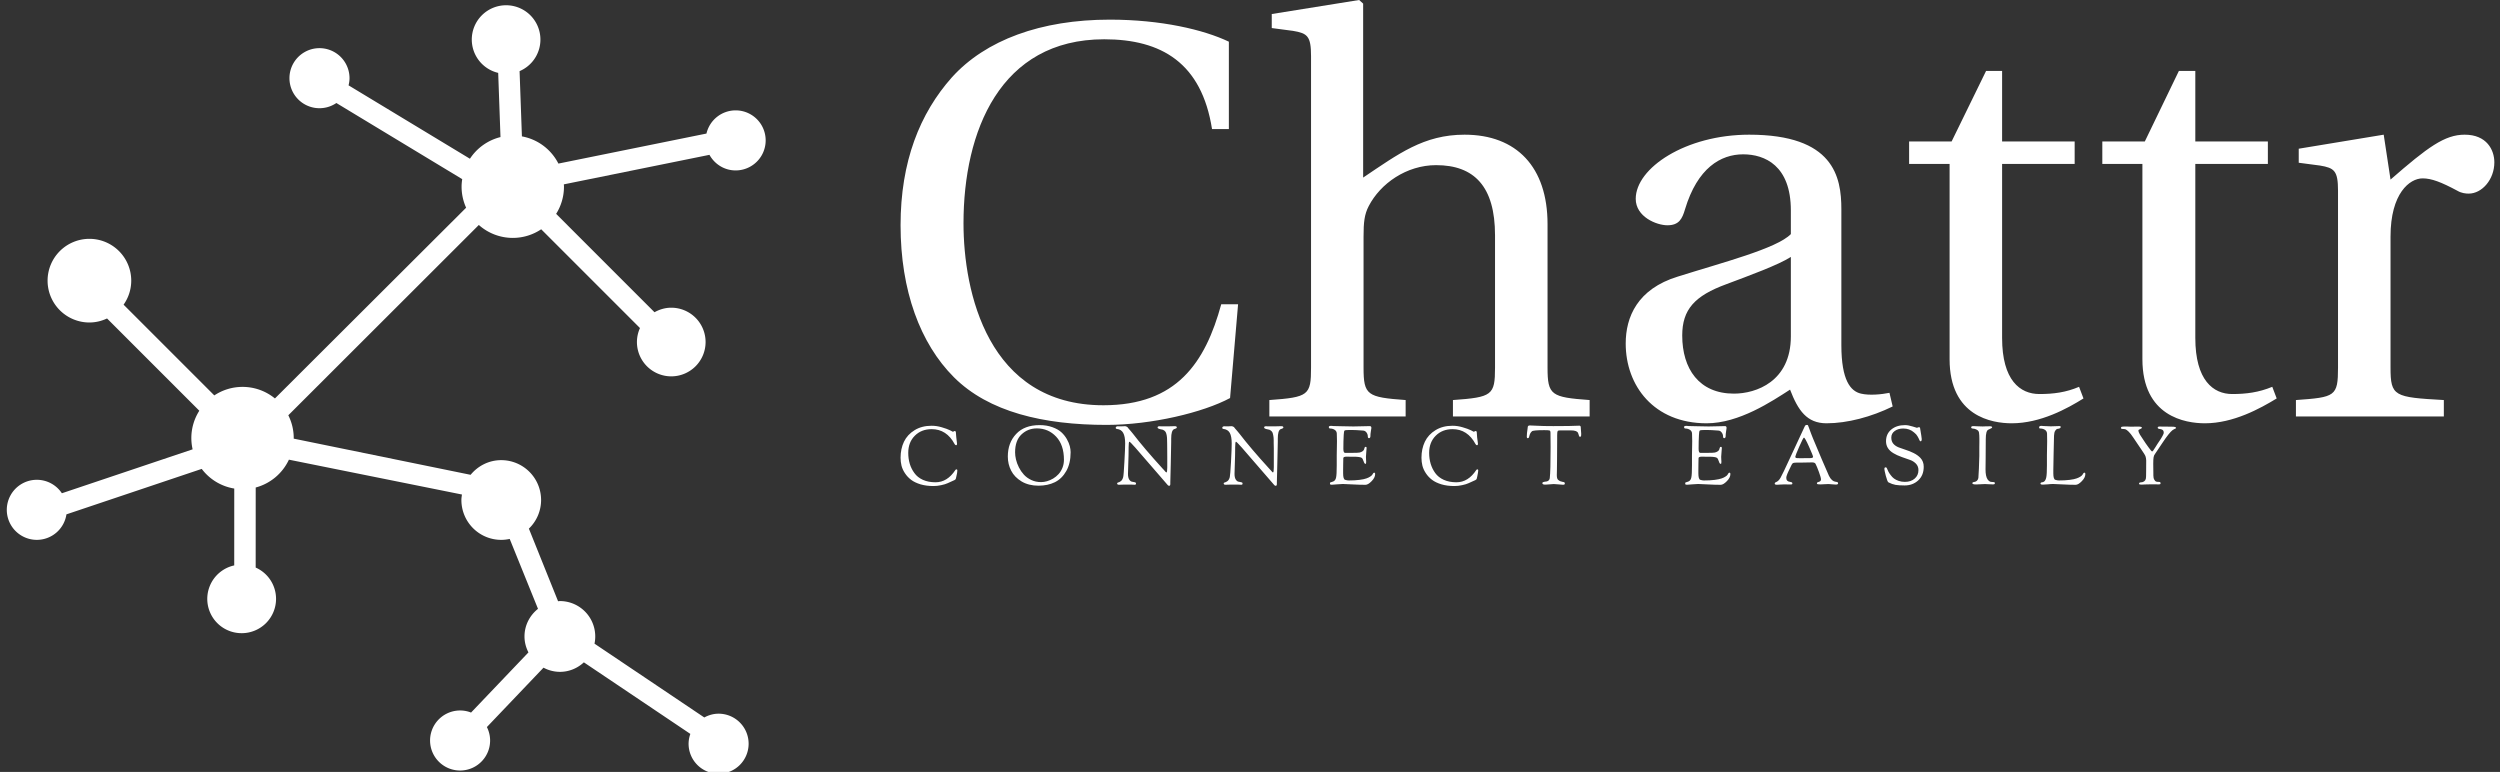 <svg data-v-423bf9ae="" xmlns="http://www.w3.org/2000/svg" viewBox="0 0 353 109" class="iconLeftSlogan"><rect x="0" y="0" width="353" height="109" fill="#333333" stroke="none"/><!----><!----><!----><g data-v-423bf9ae="" id="7cfcd05e-d864-4d77-a6f7-041a64563298" fill="white" transform="matrix(5.66,0,0,5.66,123.368,-0.623)"><path d="M0.67 5.73C0.67 7.36 1.16 8.68 2.00 9.52C2.87 10.39 4.24 10.71 5.81 10.71C6.93 10.71 8.22 10.40 8.89 10.04L9.09 7.70L8.67 7.70C8.27 9.16 7.56 10.22 5.73 10.22C2.84 10.22 2.24 7.38 2.24 5.68C2.24 3.39 3.15 1.09 5.75 1.09C7.18 1.09 8.18 1.68 8.44 3.33L8.86 3.33L8.86 1.15C8.23 0.85 7.17 0.60 5.89 0.60C4.17 0.60 2.79 1.11 1.95 2.04C1.15 2.94 0.67 4.14 0.67 5.73ZM9.87 10.50L13.27 10.50L13.27 10.09C12.31 10.02 12.22 9.97 12.22 9.28L12.22 6.01C12.22 5.66 12.24 5.46 12.35 5.25C12.64 4.69 13.29 4.23 14.03 4.23C14.98 4.23 15.50 4.76 15.50 5.98L15.50 9.28C15.50 9.97 15.43 10.02 14.45 10.09L14.45 10.50L17.86 10.50L17.86 10.09C16.90 10.02 16.81 9.97 16.81 9.28L16.81 5.70C16.81 4.28 16.04 3.47 14.74 3.47C13.72 3.47 13.09 3.95 12.21 4.54L12.21 0.20L12.11 0.11L9.93 0.46L9.93 0.81L10.46 0.88C10.82 0.94 10.91 1.01 10.91 1.51L10.91 9.28C10.91 9.97 10.85 10.02 9.87 10.09ZM18.76 8.68C18.76 9.73 19.46 10.67 20.78 10.67C21.59 10.67 22.41 10.12 22.86 9.83C23.06 10.35 23.28 10.67 23.77 10.67C24.29 10.67 24.89 10.51 25.42 10.25L25.34 9.91C25.14 9.95 24.84 9.98 24.63 9.93C24.37 9.87 24.14 9.60 24.14 8.72L24.14 5.33C24.14 4.52 23.95 3.47 21.84 3.47C20.26 3.47 19.01 4.30 19.01 5.07C19.01 5.52 19.53 5.73 19.80 5.73C20.09 5.73 20.17 5.57 20.24 5.33C20.55 4.30 21.13 3.96 21.69 3.96C22.23 3.96 22.88 4.24 22.88 5.36L22.88 5.95C22.53 6.31 21.17 6.66 20.06 7.01C19.05 7.32 18.76 8.02 18.76 8.68ZM20.17 8.48C20.17 7.83 20.48 7.49 21.27 7.20C21.83 6.99 22.57 6.72 22.88 6.52L22.88 8.50C22.88 9.63 22.01 9.93 21.46 9.93C20.59 9.93 20.17 9.31 20.17 8.48ZM25.83 4.20L26.84 4.20L26.84 9.07C26.84 10.50 27.90 10.67 28.39 10.67C29.11 10.67 29.78 10.30 30.18 10.05L30.07 9.76C29.74 9.90 29.43 9.94 29.08 9.94C28.60 9.94 28.15 9.60 28.15 8.54L28.15 4.20L29.96 4.20L29.96 3.64L28.15 3.64L28.15 1.88L27.75 1.88L26.89 3.64L25.83 3.64ZM30.65 4.20L31.65 4.20L31.65 9.07C31.65 10.50 32.72 10.67 33.21 10.67C33.92 10.67 34.59 10.30 35 10.05L34.89 9.76C34.55 9.90 34.24 9.94 33.89 9.94C33.42 9.94 32.97 9.60 32.97 8.54L32.97 4.20L34.78 4.20L34.78 3.64L32.97 3.64L32.97 1.88L32.56 1.88L31.71 3.64L30.65 3.64ZM35.48 10.50L39.17 10.50L39.17 10.09C37.93 10.02 37.84 10.00 37.84 9.28L37.84 6.01C37.84 4.93 38.32 4.56 38.64 4.56C38.86 4.56 39.10 4.65 39.51 4.87C39.61 4.93 39.72 4.94 39.79 4.94C40.12 4.94 40.43 4.59 40.43 4.16C40.43 3.85 40.24 3.47 39.69 3.47C39.19 3.47 38.77 3.78 37.84 4.59L37.67 3.47L35.55 3.82L35.55 4.17L36.08 4.24C36.44 4.30 36.53 4.37 36.53 4.87L36.53 9.28C36.53 10.00 36.46 10.02 35.48 10.09Z"></path></g><!----><g data-v-423bf9ae="" id="736f3ffe-6051-47d3-8e71-c635183a5ded" transform="matrix(1.098,0,0,1.098,-0.731,0.742)" stroke="none" fill="white"><path d="M95.267 21.241a3.862 3.862 0 100-7.724 3.858 3.858 0 00-3.752 2.982l-19.04 3.862a6.584 6.584 0 00-4.693-3.498l-.3-8.391A4.413 4.413 0 0065.75 0a4.414 4.414 0 00-4.414 4.414 4.405 4.405 0 003.396 4.283l.295 8.255a6.586 6.586 0 00-3.929 2.786L45.49 10.299c.073-.296.123-.602.123-.92a3.861 3.861 0 10-7.724 0 3.861 3.861 0 006.032 3.193l16.183 9.789c-.048.319-.08.644-.08.976 0 .963.212 1.875.583 2.699L36.021 50.564a6.556 6.556 0 00-4.165-1.486c-1.343 0-2.59.404-3.631 1.094L16.558 38.505a5.345 5.345 0 00.985-3.088 5.379 5.379 0 10-5.379 5.379c.813 0 1.577-.194 2.268-.518l11.865 11.866a6.546 6.546 0 00-1.025 3.518c0 .497.06.979.164 1.444l-16.813 5.65a3.862 3.862 0 10-3.217 5.993 3.85 3.85 0 003.803-3.28l17.398-5.846a6.569 6.569 0 004.183 2.527l-.003 9.885a4.408 4.408 0 00.964 8.714 4.414 4.414 0 004.414-4.413 4.405 4.405 0 00-2.62-4.025l.004-10.294a6.592 6.592 0 004.271-3.58l22.252 4.481c-.033.234-.072.465-.072.707a5.126 5.126 0 005.125 5.125c.374 0 .736-.045 1.087-.121l3.639 8.99c-1.05.836-1.737 2.107-1.737 3.555 0 .74.193 1.43.508 2.047l-7.385 7.743c-.033-.013-.062-.034-.097-.046a3.86 3.86 0 10-2.614 7.266 3.862 3.862 0 004.941-2.327 3.847 3.847 0 00-.189-3.035l7.281-7.637a4.5 4.5 0 002.105.538c1.195 0 2.273-.47 3.086-1.224l13.693 9.205a3.81 3.81 0 00-.228 1.261 3.861 3.861 0 103.86-3.862c-.668 0-1.289.186-1.838.486l-14.119-9.491a4.551 4.551 0 00-4.455-5.478c-.08 0-.153.019-.231.022l-3.754-9.337a5.1 5.1 0 001.571-3.682 5.126 5.126 0 00-5.125-5.125c-1.594 0-3.001.743-3.94 1.886l-22.749-4.652c0-.024.003-.047.003-.071 0-1.056-.254-2.05-.696-2.934l24.501-24.472a6.554 6.554 0 004.363 1.663 6.55 6.55 0 003.656-1.11l12.703 12.703a4.388 4.388 0 00-.391 1.797 4.414 4.414 0 104.414-4.414c-.787 0-1.516.223-2.154.584L72.183 26.826a6.548 6.548 0 001.008-3.49c0-.103-.011-.202-.016-.304L91.9 19.235c.658 1.191 1.911 2.006 3.367 2.006z"></path></g><!----><g data-v-423bf9ae="" id="8a44a8ab-0079-4e74-b6c6-e056d44fc796" fill="white" transform="matrix(0.828,0,0,0.828,126.647,57.268)"><path d="M0.62 8.90L0.62 8.90Q0.62 7.38 1.20 6.16Q1.79 4.94 3.02 4.19Q4.24 3.44 5.92 3.44L5.92 3.44Q6.78 3.44 7.64 3.70Q8.51 3.95 9.03 4.20L9.03 4.20L9.55 4.47Q9.59 4.47 9.69 4.40Q9.79 4.33 9.84 4.33L9.84 4.33Q9.91 4.33 9.98 4.38Q10.05 4.44 10.05 4.55L10.05 4.55Q10.07 4.96 10.12 5.41Q10.16 5.87 10.21 6.16Q10.25 6.45 10.25 6.51L10.25 6.51Q10.25 6.76 10.08 6.76L10.08 6.76Q9.95 6.76 9.84 6.57L9.84 6.57Q8.48 4.02 5.92 4.02L5.92 4.02Q4.17 4.02 3.05 5.14Q1.93 6.26 1.93 8.06L1.93 8.06Q1.93 9.06 2.19 9.93Q2.45 10.79 2.98 11.51Q3.50 12.24 4.42 12.66Q5.35 13.08 6.58 13.08L6.58 13.08Q8.60 13.08 9.97 10.98L9.97 10.98Q10.02 10.88 10.18 10.88L10.18 10.88Q10.30 10.88 10.30 11.07L10.30 11.07Q10.30 11.23 10.26 11.49Q10.21 11.75 10.14 12.06Q10.07 12.38 10.05 12.45L10.05 12.45Q10.02 12.60 9.83 12.70L9.83 12.70Q9.07 13.06 8.64 13.24Q8.22 13.43 7.56 13.57Q6.90 13.72 6.22 13.72L6.22 13.72Q5.00 13.72 4.02 13.43Q3.04 13.13 2.42 12.66Q1.79 12.18 1.37 11.54Q0.95 10.91 0.78 10.25Q0.62 9.60 0.62 8.90ZM18.91 8.69L18.91 8.69Q18.91 6.34 20.33 4.84Q21.74 3.33 24.33 3.33L24.33 3.33Q25.54 3.33 26.50 3.68Q27.47 4.03 28.03 4.54Q28.59 5.05 28.97 5.71Q29.34 6.37 29.48 6.92Q29.62 7.48 29.62 7.95L29.62 7.95Q29.62 9.86 28.88 11.16Q28.14 12.47 26.93 13.07Q25.72 13.66 24.14 13.66L24.14 13.66Q22.47 13.66 21.26 12.94Q20.05 12.21 19.48 11.10Q18.91 10.00 18.91 8.69ZM20.15 7.98L20.15 7.98Q20.15 8.54 20.30 9.19Q20.45 9.84 20.80 10.54Q21.15 11.23 21.65 11.78Q22.15 12.33 22.91 12.69Q23.67 13.05 24.58 13.05L24.58 13.05Q25.06 13.05 25.59 12.90Q26.11 12.75 26.63 12.45Q27.15 12.14 27.55 11.70Q27.96 11.26 28.22 10.62Q28.48 9.98 28.48 9.24L28.48 9.24Q28.48 6.71 27.15 5.30Q25.82 3.89 23.86 3.89L23.86 3.89Q22.32 3.89 21.23 4.93Q20.15 5.96 20.15 7.98ZM37.31 3.77L37.31 3.77Q37.31 3.68 37.41 3.60Q37.51 3.53 37.66 3.53L37.66 3.53Q37.74 3.53 37.94 3.54Q38.14 3.54 38.19 3.54L38.19 3.54Q38.40 3.54 38.58 3.53Q38.77 3.51 38.88 3.51L38.88 3.51Q39.00 3.51 39.17 3.59Q39.34 3.67 39.37 3.75L39.37 3.75Q39.40 3.79 39.52 3.94Q39.65 4.09 39.86 4.33Q40.07 4.56 40.24 4.79L40.24 4.79Q42.14 7.27 45.33 10.77L45.33 10.77Q45.42 10.86 45.54 10.99Q45.65 11.12 45.70 11.18Q45.75 11.24 45.81 11.30Q45.86 11.35 45.90 11.38Q45.93 11.40 45.96 11.40L45.96 11.40Q46.10 11.40 46.10 10.53L46.10 10.53L46.10 8.89Q46.10 7.95 46.09 7.31Q46.09 6.66 46.08 6.38Q46.07 6.09 46.07 6.02L46.07 6.02L46.07 5.92Q46.07 5.45 46.01 5.11Q45.95 4.77 45.86 4.59Q45.78 4.41 45.62 4.28Q45.46 4.16 45.35 4.12Q45.23 4.09 45.02 4.05Q44.81 4.00 44.73 3.98L44.73 3.98Q44.45 3.89 44.45 3.74L44.45 3.74Q44.45 3.53 44.72 3.53L44.72 3.53Q44.80 3.53 45.39 3.54Q45.98 3.54 46.05 3.54L46.05 3.54Q46.38 3.54 46.80 3.53Q47.21 3.51 47.31 3.51L47.31 3.51Q47.54 3.51 47.64 3.56Q47.73 3.61 47.73 3.75L47.73 3.75Q47.73 3.81 47.65 3.86Q47.57 3.91 47.49 3.94Q47.40 3.98 47.32 4.00L47.32 4.00L47.24 4.03Q46.77 4.28 46.77 5.61L46.77 5.61L46.77 6.15Q46.77 7.21 46.70 9.83Q46.62 12.46 46.62 13.08L46.62 13.08L46.62 13.36Q46.62 13.68 46.42 13.68L46.42 13.68Q46.30 13.68 46.20 13.58L46.20 13.58Q41.55 8.19 40.65 7.17Q39.75 6.16 39.65 6.16L39.65 6.16Q39.51 6.16 39.51 7.11L39.51 7.11Q39.51 8.44 39.45 9.97Q39.40 11.51 39.40 11.65L39.40 11.65Q39.40 12.28 39.61 12.61Q39.83 12.94 40.08 12.98Q40.33 13.02 40.55 13.07Q40.77 13.12 40.77 13.26L40.77 13.26Q40.77 13.41 40.72 13.45Q40.67 13.50 40.54 13.50L40.54 13.50Q40.45 13.50 40.10 13.48Q39.76 13.47 39.05 13.47L39.05 13.47Q38.92 13.47 38.53 13.48Q38.14 13.50 37.86 13.50L37.86 13.50Q37.55 13.50 37.55 13.27L37.55 13.27Q37.55 13.15 37.73 13.11Q37.91 13.08 38.18 12.89Q38.44 12.71 38.58 12.21L38.58 12.21Q38.67 11.89 38.79 9.60Q38.92 7.32 38.92 6.45L38.92 6.45Q38.92 5.25 38.58 4.65Q38.25 4.06 37.49 3.98L37.49 3.98Q37.31 3.96 37.31 3.77ZM55.48 3.77L55.48 3.77Q55.48 3.68 55.58 3.60Q55.68 3.53 55.83 3.53L55.83 3.53Q55.92 3.53 56.11 3.54Q56.31 3.54 56.36 3.54L56.36 3.54Q56.57 3.54 56.76 3.53Q56.94 3.51 57.05 3.51L57.05 3.51Q57.18 3.51 57.34 3.59Q57.51 3.67 57.54 3.75L57.54 3.75Q57.57 3.79 57.69 3.94Q57.82 4.09 58.03 4.33Q58.24 4.56 58.41 4.79L58.41 4.79Q60.31 7.27 63.50 10.77L63.50 10.77Q63.59 10.86 63.71 10.99Q63.83 11.12 63.88 11.18Q63.92 11.24 63.98 11.30Q64.04 11.35 64.07 11.38Q64.11 11.40 64.13 11.40L64.13 11.40Q64.27 11.40 64.27 10.53L64.27 10.53L64.27 8.89Q64.27 7.95 64.27 7.31Q64.26 6.66 64.25 6.38Q64.25 6.09 64.25 6.02L64.25 6.02L64.25 5.92Q64.25 5.45 64.18 5.11Q64.12 4.77 64.04 4.59Q63.95 4.41 63.79 4.28Q63.63 4.16 63.52 4.12Q63.41 4.09 63.20 4.05Q62.99 4.00 62.90 3.98L62.90 3.98Q62.62 3.89 62.62 3.74L62.62 3.74Q62.62 3.53 62.89 3.53L62.89 3.53Q62.97 3.53 63.56 3.54Q64.15 3.54 64.22 3.54L64.22 3.54Q64.55 3.54 64.97 3.53Q65.38 3.51 65.48 3.51L65.48 3.51Q65.72 3.51 65.81 3.56Q65.90 3.61 65.90 3.75L65.90 3.75Q65.90 3.81 65.82 3.86Q65.74 3.91 65.66 3.94Q65.58 3.98 65.49 4.00L65.49 4.00L65.41 4.03Q64.95 4.28 64.95 5.61L64.95 5.61L64.95 6.15Q64.95 7.21 64.87 9.83Q64.79 12.46 64.79 13.08L64.79 13.08L64.79 13.36Q64.79 13.68 64.60 13.68L64.60 13.68Q64.47 13.68 64.37 13.58L64.37 13.58Q59.72 8.19 58.82 7.17Q57.92 6.16 57.82 6.16L57.82 6.16Q57.68 6.16 57.68 7.11L57.68 7.11Q57.68 8.44 57.62 9.97Q57.57 11.51 57.57 11.65L57.57 11.65Q57.57 12.28 57.78 12.61Q58.00 12.94 58.25 12.98Q58.51 13.02 58.72 13.07Q58.94 13.12 58.94 13.26L58.94 13.26Q58.94 13.41 58.89 13.45Q58.84 13.50 58.72 13.50L58.72 13.50Q58.62 13.50 58.27 13.48Q57.93 13.47 57.22 13.47L57.22 13.47Q57.09 13.47 56.70 13.48Q56.31 13.50 56.03 13.50L56.03 13.50Q55.72 13.50 55.72 13.27L55.72 13.27Q55.72 13.15 55.90 13.11Q56.08 13.08 56.35 12.89Q56.62 12.71 56.76 12.21L56.76 12.21Q56.84 11.89 56.97 9.60Q57.09 7.32 57.09 6.45L57.09 6.45Q57.09 5.25 56.76 4.65Q56.42 4.06 55.66 3.98L55.66 3.98Q55.48 3.96 55.48 3.77ZM73.65 3.65L73.65 3.65Q73.65 3.46 74.05 3.46L74.05 3.46Q74.10 3.46 74.23 3.47Q74.35 3.49 74.42 3.49L74.42 3.49Q74.47 3.49 75.74 3.52Q77.01 3.56 77.84 3.56L77.84 3.56Q78.13 3.56 79.29 3.53Q80.44 3.50 80.64 3.50L80.64 3.50Q80.91 3.50 80.91 3.82L80.91 3.82Q80.91 3.91 80.82 4.38Q80.74 4.84 80.74 5.25L80.74 5.25Q80.74 5.38 80.67 5.47Q80.60 5.56 80.51 5.56L80.51 5.56Q80.30 5.56 80.30 5.26L80.30 5.26Q80.30 4.89 80.07 4.58Q79.83 4.27 79.48 4.26L79.48 4.26Q78.22 4.16 77.55 4.16L77.55 4.16L77.18 4.16Q76.45 4.16 76.33 4.26Q76.22 4.37 76.19 5.01L76.19 5.01Q76.13 6.02 76.13 7.35L76.13 7.35Q76.13 8.05 76.40 8.06L76.40 8.06L76.75 8.06L77.34 8.06L77.77 8.06Q78.61 8.06 78.89 8.01Q79.17 7.95 79.39 7.80L79.39 7.80Q79.66 7.62 79.72 7.28L79.72 7.28Q79.76 7.04 79.91 7.04L79.91 7.04Q80.04 7.04 80.07 7.08Q80.09 7.13 80.09 7.27L80.09 7.27Q80.09 7.36 80.04 7.91Q79.98 8.46 79.98 8.74L79.98 8.74Q79.98 9.00 80.00 9.24Q80.02 9.48 80.02 9.59L80.02 9.59Q80.02 9.94 79.93 9.94L79.93 9.94Q79.72 9.94 79.62 9.60L79.62 9.60Q79.42 9.02 79.27 8.92L79.27 8.92Q78.97 8.72 77.92 8.72L77.92 8.72Q77.50 8.72 77.24 8.72Q76.99 8.72 76.91 8.71Q76.83 8.71 76.78 8.71Q76.73 8.71 76.69 8.71L76.69 8.71Q76.12 8.71 76.12 8.97L76.12 8.97Q76.12 9.38 76.10 9.99Q76.09 10.60 76.09 10.99L76.09 10.99L76.09 11.55Q76.09 12.56 76.43 12.66L76.43 12.66Q76.78 12.77 77.03 12.77L77.03 12.77Q78.08 12.77 78.87 12.67Q79.66 12.57 80.06 12.42Q80.46 12.28 80.72 12.10Q80.99 11.93 81.07 11.78Q81.14 11.63 81.22 11.54Q81.30 11.44 81.38 11.44L81.38 11.44Q81.55 11.44 81.55 11.68L81.55 11.68Q81.55 12.28 80.95 12.89Q80.35 13.51 79.90 13.51L79.90 13.51Q78.89 13.51 77.62 13.44Q76.36 13.37 76.05 13.37L76.05 13.37Q75.66 13.37 75.07 13.43Q74.48 13.50 74.14 13.50L74.14 13.50Q73.85 13.50 73.85 13.36L73.85 13.36Q73.85 13.23 73.85 13.19Q73.85 13.15 73.89 13.12Q73.93 13.09 73.98 13.08Q74.03 13.08 74.16 13.03Q74.30 12.99 74.45 12.92L74.45 12.92Q74.79 12.75 74.89 12.26Q75.00 11.77 75.00 10.21L75.00 10.21L75.00 8.47Q75.00 8.09 75.02 7.29Q75.04 6.50 75.04 6.05L75.04 6.05Q75.04 5.67 75.01 4.77L75.01 4.77Q75.00 4.37 74.66 4.14Q74.33 3.92 73.88 3.91L73.88 3.91Q73.65 3.91 73.65 3.65ZM89.45 8.90L89.45 8.90Q89.45 7.38 90.03 6.16Q90.62 4.94 91.85 4.19Q93.07 3.44 94.75 3.44L94.75 3.44Q95.61 3.44 96.47 3.70Q97.34 3.95 97.86 4.20L97.86 4.20L98.38 4.47Q98.42 4.47 98.52 4.40Q98.62 4.33 98.67 4.33L98.67 4.33Q98.74 4.33 98.81 4.38Q98.88 4.44 98.88 4.55L98.88 4.55Q98.90 4.96 98.94 5.41Q98.99 5.87 99.04 6.16Q99.08 6.45 99.08 6.51L99.08 6.51Q99.08 6.76 98.91 6.76L98.91 6.76Q98.78 6.76 98.67 6.57L98.67 6.57Q97.31 4.02 94.75 4.02L94.75 4.02Q93.00 4.02 91.88 5.14Q90.76 6.26 90.76 8.06L90.76 8.06Q90.76 9.06 91.02 9.93Q91.28 10.79 91.80 11.51Q92.33 12.24 93.25 12.66Q94.18 13.08 95.41 13.08L95.41 13.08Q97.43 13.08 98.80 10.98L98.80 10.98Q98.85 10.88 99.01 10.88L99.01 10.88Q99.13 10.88 99.13 11.07L99.13 11.07Q99.13 11.23 99.08 11.49Q99.04 11.75 98.97 12.06Q98.90 12.38 98.88 12.45L98.88 12.45Q98.85 12.60 98.66 12.70L98.66 12.70Q97.90 13.06 97.47 13.24Q97.05 13.43 96.39 13.57Q95.73 13.72 95.05 13.72L95.05 13.72Q93.83 13.72 92.85 13.43Q91.87 13.13 91.25 12.66Q90.62 12.18 90.20 11.54Q89.78 10.91 89.61 10.25Q89.45 9.60 89.45 8.90ZM107.41 5.32L107.41 5.32Q107.41 4.76 107.55 3.88L107.55 3.88Q107.55 3.85 107.56 3.78Q107.56 3.71 107.57 3.69Q107.58 3.67 107.58 3.62Q107.59 3.57 107.60 3.55Q107.62 3.53 107.64 3.49Q107.66 3.46 107.69 3.44Q107.72 3.43 107.76 3.42Q107.80 3.40 107.86 3.39Q107.91 3.39 107.98 3.39L107.98 3.39Q108.21 3.39 109.17 3.44Q110.12 3.50 111.93 3.50L111.93 3.50Q115.01 3.50 116.24 3.43L116.24 3.43Q116.26 3.43 116.29 3.42Q116.33 3.42 116.34 3.42L116.34 3.42Q116.49 3.42 116.55 3.50Q116.61 3.58 116.61 3.65L116.61 3.65Q116.61 3.75 116.65 4.24Q116.69 4.73 116.69 4.79L116.69 4.79Q116.69 5.14 116.65 5.23Q116.61 5.32 116.47 5.32L116.47 5.32Q116.35 5.32 116.31 5.15L116.31 5.15Q116.20 4.75 116.12 4.60Q116.03 4.45 115.75 4.34Q115.47 4.23 114.90 4.23L114.90 4.23L113.08 4.23Q112.74 4.23 112.67 4.36Q112.59 4.49 112.59 5.12L112.59 5.12L112.59 5.81Q112.59 7.69 112.57 9.11Q112.55 10.54 112.55 10.93L112.55 10.93Q112.55 11.13 112.54 11.43Q112.53 11.73 112.53 11.84L112.53 11.84Q112.53 12.45 112.73 12.64L112.73 12.64Q112.91 12.81 113.13 12.90Q113.36 12.99 113.52 13.01Q113.68 13.02 113.79 13.08Q113.90 13.13 113.90 13.26L113.90 13.26Q113.90 13.41 113.83 13.45Q113.76 13.50 113.57 13.50L113.57 13.50Q113.40 13.50 112.83 13.44Q112.25 13.38 112.01 13.38L112.01 13.38Q111.85 13.38 111.33 13.43Q110.82 13.48 110.59 13.48L110.59 13.48Q110.07 13.48 110.07 13.26L110.07 13.26Q110.07 13.12 110.15 13.07Q110.24 13.02 110.48 12.98Q110.73 12.95 110.80 12.94L110.80 12.94Q111.27 12.82 111.33 12.38L111.33 12.38Q111.47 11.14 111.47 7.08L111.47 7.08L111.45 4.58Q111.45 4.31 111.30 4.25Q111.15 4.19 110.39 4.19L110.39 4.19Q109.41 4.19 108.91 4.24Q108.42 4.30 108.33 4.35Q108.25 4.40 108.14 4.54L108.14 4.54Q108.01 4.70 107.93 4.91Q107.86 5.11 107.83 5.24Q107.81 5.38 107.75 5.47Q107.69 5.56 107.56 5.56L107.56 5.56Q107.41 5.56 107.41 5.32ZM134.23 3.65L134.23 3.65Q134.23 3.46 134.62 3.46L134.62 3.46Q134.68 3.46 134.81 3.47Q134.93 3.49 135.00 3.49L135.00 3.49Q135.04 3.49 136.32 3.52Q137.59 3.56 138.42 3.56L138.42 3.56Q138.71 3.56 139.87 3.53Q141.02 3.50 141.22 3.50L141.22 3.50Q141.48 3.50 141.48 3.82L141.48 3.82Q141.48 3.91 141.40 4.38Q141.32 4.84 141.32 5.25L141.32 5.25Q141.32 5.38 141.25 5.47Q141.18 5.56 141.09 5.56L141.09 5.56Q140.88 5.56 140.88 5.26L140.88 5.26Q140.88 4.89 140.64 4.58Q140.41 4.27 140.06 4.26L140.06 4.26Q138.80 4.16 138.12 4.16L138.12 4.16L137.76 4.16Q137.03 4.16 136.91 4.26Q136.79 4.37 136.77 5.01L136.77 5.01Q136.71 6.02 136.71 7.35L136.71 7.35Q136.71 8.05 136.98 8.06L136.98 8.06L137.33 8.06L137.91 8.06L138.35 8.06Q139.19 8.06 139.47 8.01Q139.75 7.95 139.97 7.80L139.97 7.80Q140.24 7.62 140.29 7.28L140.29 7.28Q140.34 7.04 140.49 7.04L140.49 7.04Q140.62 7.04 140.64 7.08Q140.67 7.13 140.67 7.27L140.67 7.27Q140.67 7.36 140.62 7.91Q140.56 8.46 140.56 8.74L140.56 8.74Q140.56 9.00 140.58 9.24Q140.60 9.48 140.60 9.59L140.60 9.59Q140.60 9.94 140.50 9.94L140.50 9.94Q140.29 9.94 140.20 9.60L140.20 9.60Q140 9.02 139.85 8.92L139.85 8.92Q139.55 8.72 138.50 8.72L138.50 8.72Q138.08 8.72 137.82 8.72Q137.56 8.72 137.49 8.71Q137.41 8.71 137.36 8.71Q137.31 8.71 137.27 8.71L137.27 8.71Q136.70 8.71 136.70 8.97L136.70 8.97Q136.70 9.38 136.68 9.99Q136.67 10.60 136.67 10.99L136.67 10.99L136.67 11.55Q136.67 12.56 137.00 12.66L137.00 12.66Q137.35 12.77 137.61 12.77L137.61 12.77Q138.66 12.77 139.45 12.67Q140.24 12.57 140.64 12.42Q141.04 12.28 141.30 12.10Q141.57 11.93 141.65 11.78Q141.72 11.63 141.80 11.54Q141.88 11.44 141.96 11.44L141.96 11.44Q142.13 11.44 142.13 11.68L142.13 11.68Q142.13 12.28 141.53 12.89Q140.92 13.51 140.48 13.51L140.48 13.51Q139.47 13.51 138.20 13.44Q136.93 13.37 136.63 13.37L136.63 13.37Q136.23 13.37 135.65 13.43Q135.06 13.50 134.72 13.50L134.72 13.50Q134.43 13.50 134.43 13.36L134.43 13.36Q134.43 13.23 134.43 13.19Q134.43 13.15 134.47 13.12Q134.51 13.09 134.56 13.08Q134.61 13.08 134.74 13.03Q134.88 12.99 135.03 12.92L135.03 12.92Q135.37 12.75 135.47 12.26Q135.58 11.77 135.58 10.21L135.58 10.21L135.58 8.47Q135.58 8.09 135.60 7.29Q135.62 6.50 135.62 6.05L135.62 6.05Q135.62 5.67 135.59 4.77L135.59 4.77Q135.58 4.37 135.24 4.14Q134.90 3.92 134.46 3.91L134.46 3.91Q134.23 3.91 134.23 3.65ZM149.69 13.33L149.69 13.33Q149.69 13.13 149.90 13.06L149.90 13.06Q150.35 12.89 150.68 12.31Q151.02 11.73 152.35 8.83L152.35 8.83Q153.72 5.87 154.77 3.63L154.77 3.63Q154.87 3.42 154.94 3.36Q155.02 3.30 155.19 3.30L155.19 3.30Q155.32 3.30 155.36 3.36Q155.40 3.42 155.54 3.82L155.54 3.82Q155.62 4.06 155.69 4.23Q155.75 4.40 155.89 4.77Q156.03 5.15 156.20 5.56L156.20 5.56Q156.65 6.66 157.74 9.22Q158.84 11.77 158.94 11.98L158.94 11.98Q159.18 12.46 159.47 12.71Q159.77 12.95 159.98 12.97Q160.20 12.99 160.35 13.04Q160.50 13.09 160.50 13.26L160.50 13.26Q160.50 13.47 160.12 13.47L160.12 13.47Q159.96 13.47 159.52 13.43Q159.07 13.38 158.86 13.38L158.86 13.38Q158.59 13.38 158.17 13.41Q157.75 13.44 157.56 13.44L157.56 13.44Q157.12 13.44 157.00 13.40Q156.88 13.37 156.88 13.24L156.88 13.24Q156.88 13.15 157.00 13.08Q157.11 13.02 157.23 13.00Q157.36 12.98 157.47 12.87Q157.58 12.77 157.58 12.59L157.58 12.59Q157.58 12.28 157.23 11.33Q156.88 10.37 156.65 9.93L156.65 9.93Q156.52 9.69 156.07 9.69L156.07 9.69Q156.00 9.69 155.46 9.70Q154.91 9.72 154.38 9.72L154.38 9.72L153.64 9.72Q153.01 9.72 152.84 9.79Q152.68 9.86 152.56 10.12L152.56 10.12Q152.47 10.30 152.28 10.70Q152.08 11.10 152.01 11.26Q151.94 11.41 151.84 11.65Q151.73 11.90 151.70 12.05Q151.66 12.19 151.66 12.31L151.66 12.31Q151.66 12.63 151.82 12.80Q151.98 12.96 152.18 12.98Q152.38 13.01 152.54 13.06Q152.70 13.12 152.70 13.26L152.70 13.26Q152.70 13.36 152.66 13.40Q152.61 13.45 152.46 13.45L152.46 13.45Q152.38 13.45 151.98 13.45Q151.58 13.44 151.30 13.44L151.30 13.44Q150.99 13.44 150.60 13.47Q150.22 13.50 150.09 13.50L150.09 13.50Q149.69 13.50 149.69 13.33ZM153.20 8.71L153.20 8.71Q153.20 8.89 153.33 8.93Q153.45 8.97 153.92 8.97L153.92 8.97L154.35 8.97L155.68 8.96Q156.23 8.96 156.23 8.74L156.23 8.74Q156.23 8.55 155.54 7.01Q154.85 5.46 154.67 5.46L154.67 5.46Q154.55 5.46 153.87 7.01Q153.20 8.55 153.20 8.71ZM168.39 10.82L168.39 10.82Q168.39 10.53 168.59 10.53L168.59 10.53Q168.77 10.53 168.81 10.67L168.81 10.67Q168.95 11.00 169.07 11.25Q169.19 11.49 169.46 11.85Q169.72 12.21 170.03 12.44Q170.34 12.67 170.82 12.84Q171.30 13.01 171.88 13.01L171.88 13.01Q172.93 13.01 173.56 12.45Q174.20 11.90 174.20 11.00L174.20 11.00Q174.20 10.35 173.77 9.90Q173.33 9.46 172.77 9.27Q172.21 9.09 171.35 8.77Q170.49 8.46 169.95 8.13L169.95 8.13Q168.67 7.38 168.67 6.08L168.67 6.08Q168.67 4.83 169.57 4.08Q170.48 3.33 171.92 3.33L171.92 3.33Q172.45 3.33 173.19 3.56Q173.92 3.79 173.94 3.79L173.94 3.79Q173.98 3.79 174.09 3.74Q174.20 3.68 174.26 3.68L174.26 3.68Q174.44 3.68 174.47 3.79L174.47 3.79Q174.76 5.49 174.76 5.70L174.76 5.70Q174.76 6.09 174.57 6.09L174.57 6.09Q174.44 6.09 174.37 5.89L174.37 5.89Q174.20 5.49 174.04 5.24Q173.88 4.98 173.81 4.91Q173.74 4.84 173.45 4.58L173.45 4.58Q172.69 3.91 171.61 3.91L171.61 3.91Q170.74 3.91 170.16 4.33Q169.57 4.75 169.57 5.46L169.57 5.46Q169.57 6.09 169.91 6.50Q170.25 6.90 170.83 7.13Q171.40 7.35 172.03 7.55Q172.66 7.74 173.37 8.09Q174.08 8.44 174.54 8.93L174.54 8.93Q175.10 9.53 175.10 10.43L175.10 10.43Q175.10 11.90 174.16 12.76Q173.22 13.62 171.84 13.62L171.84 13.62Q170.87 13.62 170.28 13.52Q169.69 13.41 169.08 13.09L169.08 13.09Q168.90 12.98 168.64 12.00Q168.39 11.02 168.39 10.82ZM183.19 3.71L183.19 3.71Q183.19 3.50 183.58 3.50L183.58 3.50Q183.72 3.50 184.23 3.53Q184.73 3.56 185.16 3.56L185.16 3.56Q185.43 3.56 185.67 3.54Q185.92 3.53 186.40 3.53L186.40 3.53Q186.77 3.53 186.77 3.72L186.77 3.72Q186.77 3.84 186.13 4.10L186.13 4.10Q185.68 4.28 185.68 5.71L185.68 5.71Q185.68 7.60 185.66 9.05Q185.64 10.50 185.64 10.89L185.64 10.89Q185.64 12.07 185.99 12.59L185.99 12.59Q186.30 13.02 186.66 13.02L186.66 13.02Q186.69 13.02 186.80 13.03Q186.91 13.03 186.94 13.03L186.94 13.03Q187.04 13.03 187.14 13.08Q187.24 13.13 187.24 13.19L187.24 13.19Q187.24 13.34 187.16 13.39Q187.08 13.44 186.89 13.44L186.89 13.44Q186.47 13.44 186.11 13.41Q185.75 13.38 185.56 13.38L185.56 13.38Q185.16 13.38 184.70 13.42Q184.24 13.45 184.02 13.45L184.02 13.45Q183.39 13.45 183.39 13.24L183.39 13.24Q183.39 13.12 183.52 13.07Q183.65 13.02 183.82 13.00Q183.99 12.98 184.17 12.82Q184.35 12.66 184.42 12.35L184.42 12.35Q184.45 12.25 184.51 10.76Q184.58 9.27 184.58 8.61L184.58 8.61L184.58 7.81Q184.58 7.63 184.58 7.12Q184.59 6.61 184.59 6.30L184.59 6.30L184.59 5.66Q184.59 5.04 184.53 4.63L184.53 4.63Q184.49 4.30 184.16 4.12Q183.83 3.93 183.48 3.92L183.48 3.92Q183.19 3.91 183.19 3.71ZM194.78 3.71L194.78 3.71Q194.78 3.46 195.16 3.46L195.16 3.46Q195.22 3.46 195.34 3.47Q195.47 3.49 195.54 3.49L195.54 3.49Q195.68 3.49 196.06 3.51Q196.45 3.54 196.76 3.54L196.76 3.54Q197.19 3.54 197.68 3.51Q198.17 3.49 198.23 3.49L198.23 3.49Q198.46 3.49 198.46 3.63L198.46 3.63Q198.46 3.82 198.30 3.88Q198.13 3.95 197.92 3.97Q197.72 3.99 197.53 4.28Q197.34 4.56 197.32 5.14L197.32 5.14Q197.29 5.68 197.25 8.19Q197.20 10.70 197.20 10.99L197.20 10.99L197.20 11.55Q197.20 12.56 197.54 12.66L197.54 12.66Q197.89 12.77 198.14 12.77L198.14 12.77Q199.19 12.77 199.98 12.67Q200.77 12.57 201.17 12.42Q201.57 12.28 201.84 12.10Q202.10 11.93 202.18 11.78Q202.26 11.63 202.33 11.54Q202.41 11.44 202.50 11.44L202.50 11.44Q202.66 11.44 202.66 11.68L202.66 11.68Q202.66 12.28 202.06 12.89Q201.46 13.51 201.01 13.51L201.01 13.51Q200.00 13.51 198.74 13.44Q197.47 13.37 197.16 13.37L197.16 13.37Q196.77 13.37 196.26 13.43Q195.75 13.48 195.41 13.48L195.41 13.48Q195.01 13.48 195.01 13.31L195.01 13.31Q195.01 13.22 195.08 13.15Q195.16 13.09 195.23 13.09L195.23 13.09Q195.44 13.09 195.64 12.95L195.64 12.95Q195.89 12.75 196.00 12.23Q196.11 11.70 196.11 10.21L196.11 10.21L196.11 8.47Q196.11 8.09 196.13 7.29Q196.15 6.50 196.15 6.05L196.15 6.05Q196.15 5.67 196.13 4.77L196.13 4.77Q196.11 4.37 195.78 4.14Q195.44 3.92 194.99 3.91L194.99 3.91Q194.85 3.91 194.82 3.86Q194.78 3.81 194.78 3.71ZM208.73 3.81L208.73 3.81Q208.73 3.65 208.89 3.61Q209.05 3.57 209.59 3.57L209.59 3.57Q209.68 3.57 209.98 3.58Q210.28 3.60 210.41 3.60L210.41 3.60Q210.56 3.60 210.97 3.59Q211.39 3.58 211.60 3.58L211.60 3.58Q212.30 3.58 212.30 3.75L212.30 3.75Q212.30 3.91 212.00 4.01Q211.71 4.12 211.71 4.24L211.71 4.24Q211.71 4.38 211.80 4.61Q211.89 4.83 211.98 4.97Q212.07 5.11 212.25 5.38Q212.44 5.64 212.46 5.70L212.46 5.70Q212.94 6.45 213.45 7.14Q213.96 7.83 214.03 7.83L214.03 7.83Q214.12 7.83 214.24 7.66Q214.37 7.50 214.59 7.13Q214.82 6.75 214.97 6.52L214.97 6.52Q215.01 6.45 215.17 6.22Q215.33 5.98 215.40 5.88Q215.46 5.78 215.59 5.58Q215.71 5.38 215.77 5.27Q215.82 5.17 215.90 5.02Q215.98 4.87 216.01 4.77Q216.03 4.68 216.03 4.59L216.03 4.59Q216.03 4.14 215.56 4.03L215.56 4.03Q215.50 4.02 215.40 4.00Q215.29 3.99 215.24 3.98Q215.19 3.96 215.12 3.93Q215.05 3.91 215.03 3.86Q215.00 3.81 215.00 3.74L215.00 3.74Q215.00 3.57 215.39 3.57L215.39 3.57Q215.46 3.57 215.65 3.58Q215.84 3.58 215.96 3.58L215.96 3.58Q216.29 3.58 216.74 3.59Q217.20 3.60 217.45 3.60L217.45 3.60Q218.13 3.60 218.13 3.81L218.13 3.81Q218.13 3.86 218.05 3.91Q217.97 3.95 217.81 4.02Q217.66 4.09 217.53 4.19L217.53 4.19Q216.96 4.63 215.84 6.31Q214.73 7.99 214.58 8.19L214.58 8.19Q214.35 8.47 214.30 8.81Q214.24 9.14 214.24 9.95L214.24 9.95Q214.24 10.14 214.25 10.73Q214.26 11.33 214.26 11.58L214.26 11.58L214.26 11.91Q214.26 12.38 214.42 12.64Q214.58 12.91 214.72 12.96Q214.86 13.01 215.00 13.01L215.00 13.01Q215.03 13.01 215.14 13.01Q215.25 13.02 215.28 13.02L215.28 13.02Q215.38 13.02 215.43 13.08Q215.49 13.15 215.49 13.22L215.49 13.22Q215.49 13.36 215.42 13.40Q215.35 13.44 215.15 13.44L215.15 13.44Q215.08 13.44 214.54 13.43Q214.00 13.43 213.75 13.43L213.75 13.43Q213.26 13.43 212.86 13.45Q212.45 13.48 212.21 13.48L212.21 13.48Q211.82 13.48 211.82 13.33L211.82 13.33Q211.82 13.20 211.90 13.15Q211.97 13.10 212.16 13.09Q212.34 13.08 212.42 13.05L212.42 13.05Q213.01 12.87 213.01 12.19L213.01 12.19Q213.01 12.11 213.02 11.92Q213.02 11.73 213.03 11.12Q213.04 10.50 213.04 9.35L213.04 9.35Q213.04 9.13 213.00 8.97Q212.97 8.81 212.92 8.65Q212.87 8.50 212.68 8.20Q212.49 7.91 212.31 7.64Q212.13 7.36 211.69 6.72Q211.25 6.08 210.84 5.46L210.84 5.46Q210.41 4.80 210.06 4.46Q209.71 4.12 209.52 4.05Q209.33 3.99 209.08 3.99L209.08 3.99Q208.73 3.99 208.73 3.81Z"></path></g></svg>